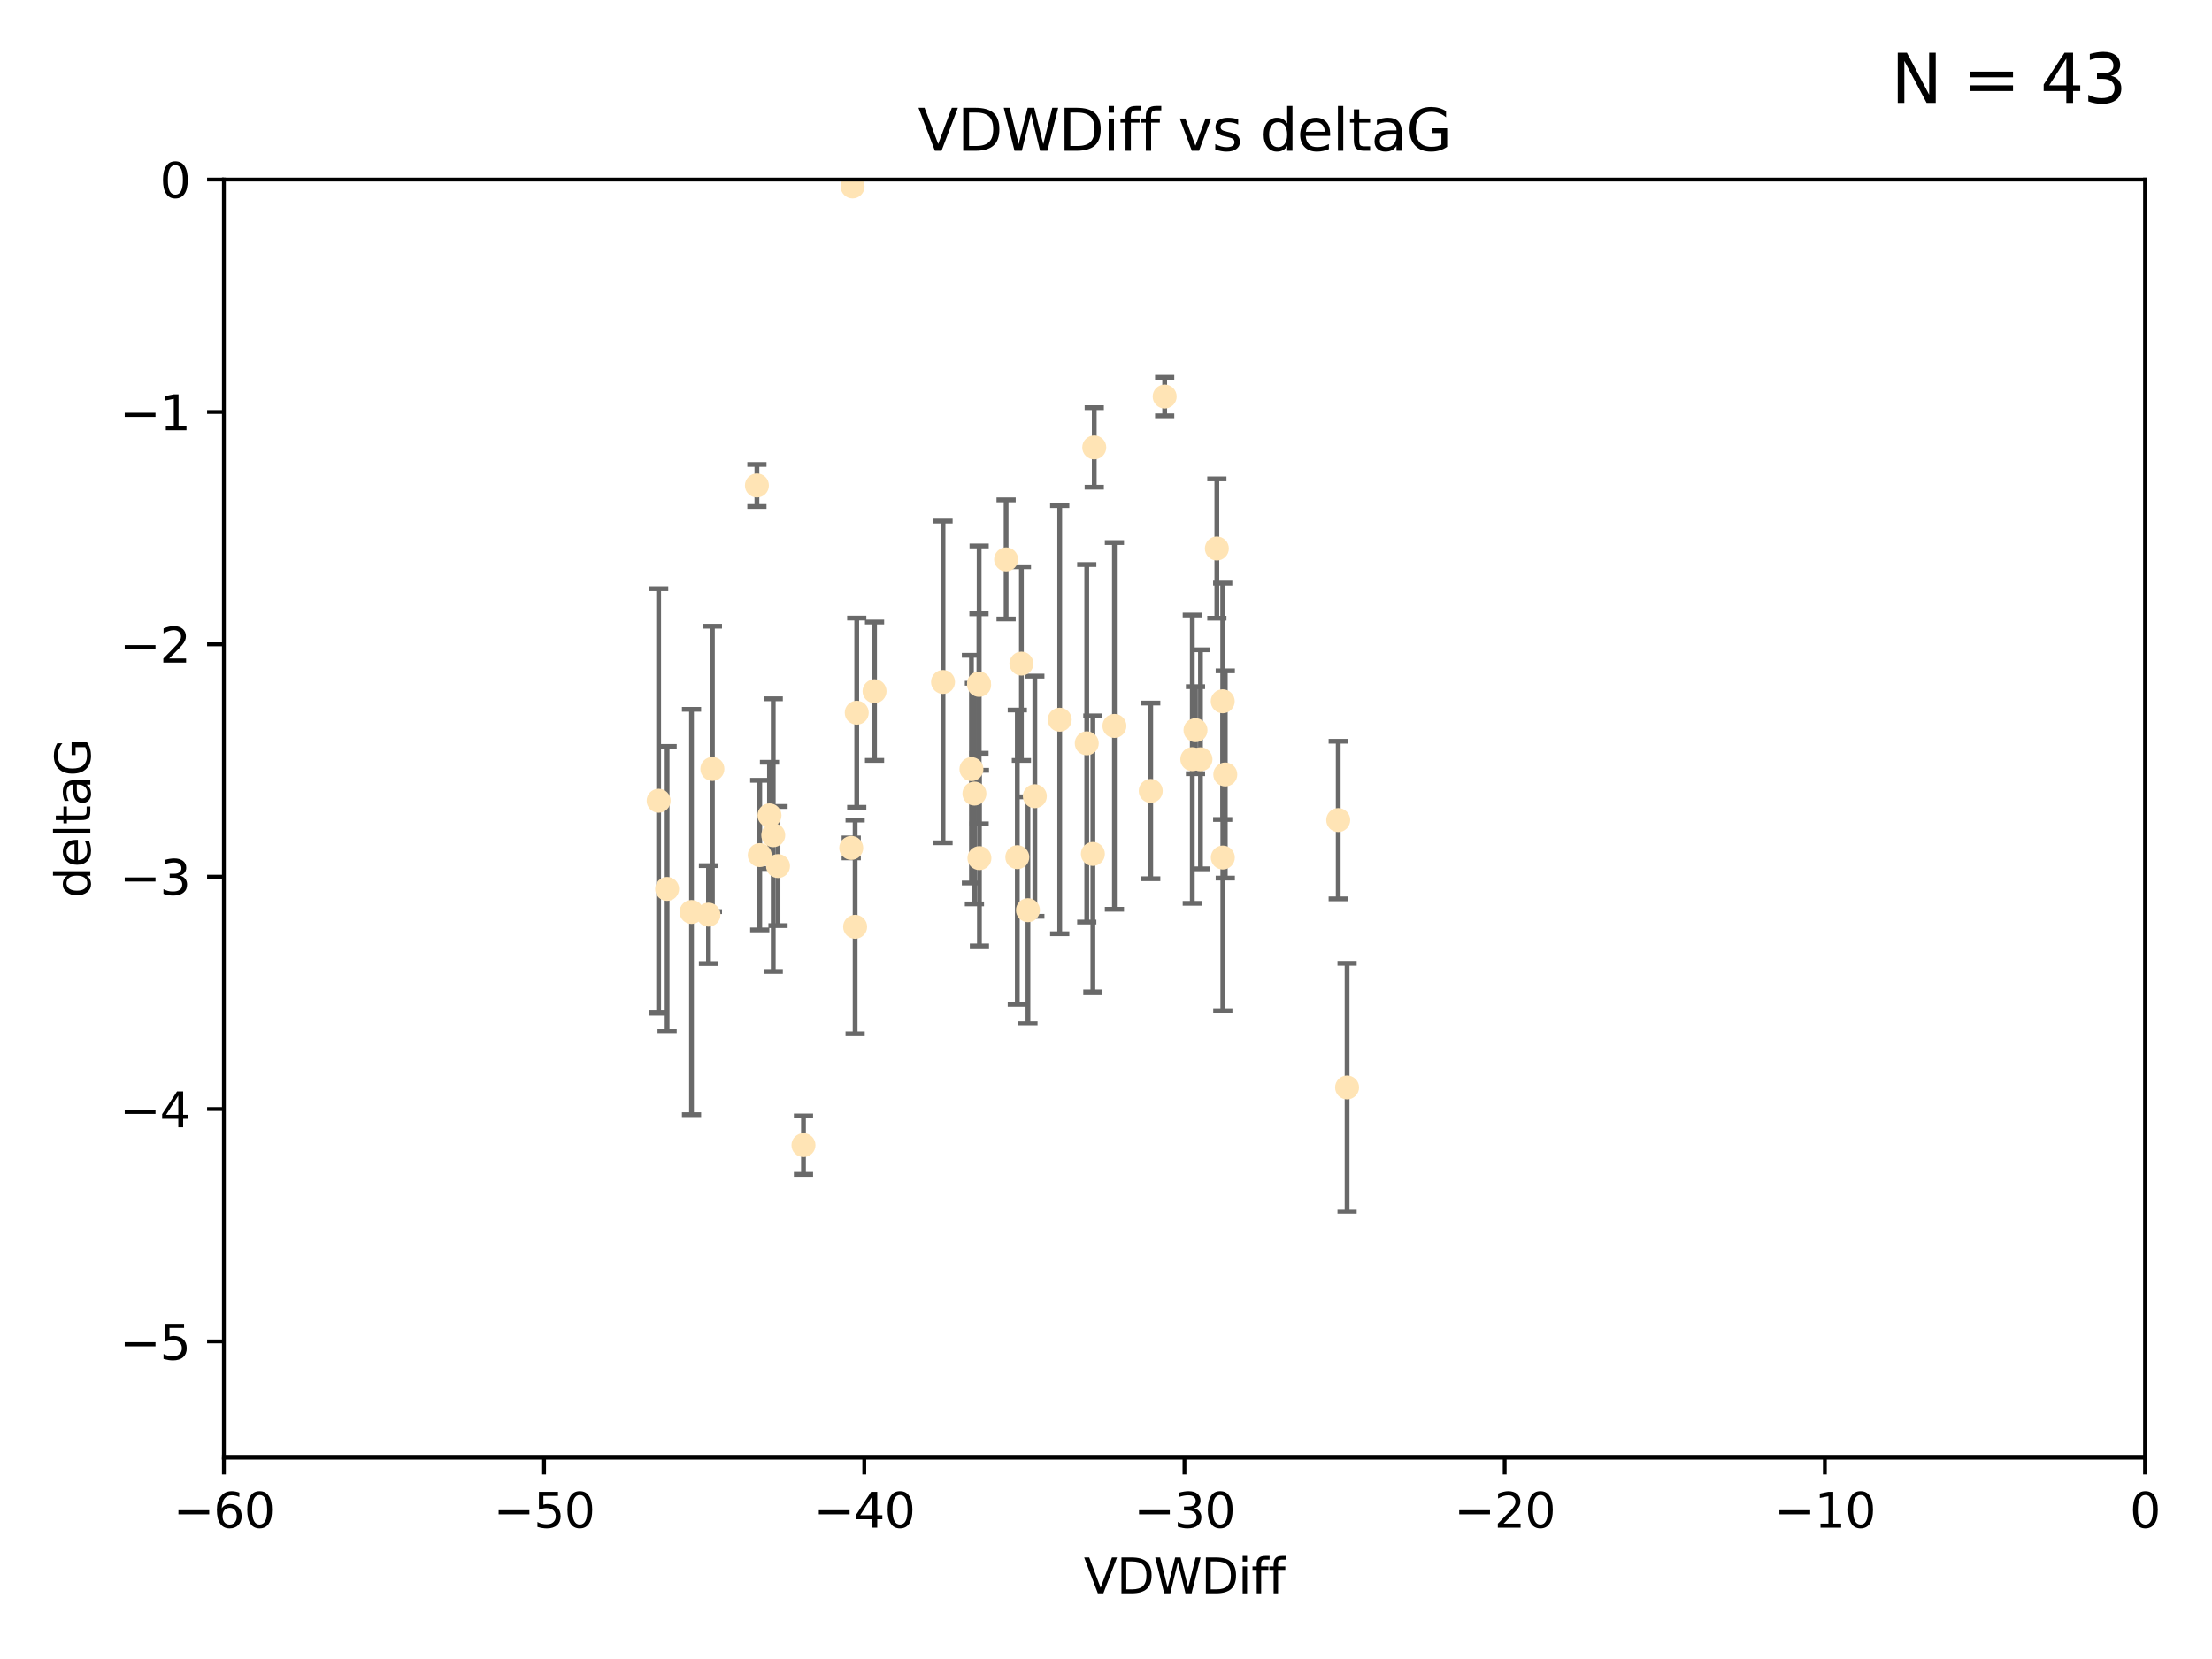 <?xml version="1.0" encoding="utf-8" standalone="no"?>
<!DOCTYPE svg PUBLIC "-//W3C//DTD SVG 1.1//EN"
  "http://www.w3.org/Graphics/SVG/1.1/DTD/svg11.dtd">
<svg xmlns:xlink="http://www.w3.org/1999/xlink" width="460.8pt" height="345.6pt" viewBox="0 0 460.8 345.6" xmlns="http://www.w3.org/2000/svg" version="1.1">
 <defs>
  <style type="text/css">*{stroke-linejoin: round; stroke-linecap: butt}</style>
 </defs>
 <g id="figure_1">
  <g id="patch_1">
   <path d="M 0 345.6 
L 460.8 345.6 
L 460.8 0 
L 0 0 
z
" style="fill: #ffffff"/>
  </g>
  <g id="axes_1">
   <g id="patch_2">
    <path d="M 46.64 303.64 
L 446.85 303.64 
L 446.85 37.411 
L 46.64 37.411 
z
" style="fill: #ffffff"/>
   </g>
   <g id="PathCollection_1">
    <defs>
     <path id="mfc67b4d706" d="M 0 1.118 
C 0.297 1.118 0.581 1 0.791 0.791 
C 1 0.581 1.118 0.297 1.118 0 
C 1.118 -0.297 1 -0.581 0.791 -0.791 
C 0.581 -1 0.297 -1.118 0 -1.118 
C -0.297 -1.118 -0.581 -1 -0.791 -0.791 
C -1 -0.581 -1.118 -0.297 -1.118 0 
C -1.118 0.297 -1 0.581 -0.791 0.791 
C -0.581 1 -0.297 1.118 0 1.118 
z
" style="stroke: #ffe4b5"/>
    </defs>
    <g clip-path="url(#pd6fbaaca1e)">
     <use xlink:href="#mfc67b4d706" x="147.588" y="190.544" style="fill: #ffe4b5; stroke: #ffe4b5"/>
     <use xlink:href="#mfc67b4d706" x="158.268" y="178.137" style="fill: #ffe4b5; stroke: #ffe4b5"/>
     <use xlink:href="#mfc67b4d706" x="160.298" y="169.858" style="fill: #ffe4b5; stroke: #ffe4b5"/>
     <use xlink:href="#mfc67b4d706" x="167.377" y="238.566" style="fill: #ffe4b5; stroke: #ffe4b5"/>
     <use xlink:href="#mfc67b4d706" x="161.079" y="173.986" style="fill: #ffe4b5; stroke: #ffe4b5"/>
     <use xlink:href="#mfc67b4d706" x="196.448" y="142.064" style="fill: #ffe4b5; stroke: #ffe4b5"/>
     <use xlink:href="#mfc67b4d706" x="202.989" y="165.32" style="fill: #ffe4b5; stroke: #ffe4b5"/>
     <use xlink:href="#mfc67b4d706" x="137.206" y="166.812" style="fill: #ffe4b5; stroke: #ffe4b5"/>
     <use xlink:href="#mfc67b4d706" x="227.664" y="177.893" style="fill: #ffe4b5; stroke: #ffe4b5"/>
     <use xlink:href="#mfc67b4d706" x="177.608" y="38.847" style="fill: #ffe4b5; stroke: #ffe4b5"/>
     <use xlink:href="#mfc67b4d706" x="220.756" y="149.929" style="fill: #ffe4b5; stroke: #ffe4b5"/>
     <use xlink:href="#mfc67b4d706" x="253.493" y="114.27" style="fill: #ffe4b5; stroke: #ffe4b5"/>
     <use xlink:href="#mfc67b4d706" x="203.971" y="142.679" style="fill: #ffe4b5; stroke: #ffe4b5"/>
     <use xlink:href="#mfc67b4d706" x="178.473" y="148.47" style="fill: #ffe4b5; stroke: #ffe4b5"/>
     <use xlink:href="#mfc67b4d706" x="209.588" y="116.536" style="fill: #ffe4b5; stroke: #ffe4b5"/>
     <use xlink:href="#mfc67b4d706" x="248.375" y="158.151" style="fill: #ffe4b5; stroke: #ffe4b5"/>
     <use xlink:href="#mfc67b4d706" x="162.073" y="180.416" style="fill: #ffe4b5; stroke: #ffe4b5"/>
     <use xlink:href="#mfc67b4d706" x="254.713" y="146.089" style="fill: #ffe4b5; stroke: #ffe4b5"/>
     <use xlink:href="#mfc67b4d706" x="203.937" y="142.386" style="fill: #ffe4b5; stroke: #ffe4b5"/>
     <use xlink:href="#mfc67b4d706" x="239.716" y="164.76" style="fill: #ffe4b5; stroke: #ffe4b5"/>
     <use xlink:href="#mfc67b4d706" x="254.736" y="178.642" style="fill: #ffe4b5; stroke: #ffe4b5"/>
     <use xlink:href="#mfc67b4d706" x="148.403" y="160.183" style="fill: #ffe4b5; stroke: #ffe4b5"/>
     <use xlink:href="#mfc67b4d706" x="177.327" y="176.633" style="fill: #ffe4b5; stroke: #ffe4b5"/>
     <use xlink:href="#mfc67b4d706" x="204.03" y="178.764" style="fill: #ffe4b5; stroke: #ffe4b5"/>
     <use xlink:href="#mfc67b4d706" x="138.969" y="185.182" style="fill: #ffe4b5; stroke: #ffe4b5"/>
     <use xlink:href="#mfc67b4d706" x="144.057" y="189.983" style="fill: #ffe4b5; stroke: #ffe4b5"/>
     <use xlink:href="#mfc67b4d706" x="182.183" y="143.993" style="fill: #ffe4b5; stroke: #ffe4b5"/>
     <use xlink:href="#mfc67b4d706" x="280.619" y="226.528" style="fill: #ffe4b5; stroke: #ffe4b5"/>
     <use xlink:href="#mfc67b4d706" x="250.08" y="158.177" style="fill: #ffe4b5; stroke: #ffe4b5"/>
     <use xlink:href="#mfc67b4d706" x="214.139" y="189.612" style="fill: #ffe4b5; stroke: #ffe4b5"/>
     <use xlink:href="#mfc67b4d706" x="211.923" y="178.566" style="fill: #ffe4b5; stroke: #ffe4b5"/>
     <use xlink:href="#mfc67b4d706" x="178.137" y="193.073" style="fill: #ffe4b5; stroke: #ffe4b5"/>
     <use xlink:href="#mfc67b4d706" x="227.951" y="93.206" style="fill: #ffe4b5; stroke: #ffe4b5"/>
     <use xlink:href="#mfc67b4d706" x="249.042" y="152.11" style="fill: #ffe4b5; stroke: #ffe4b5"/>
     <use xlink:href="#mfc67b4d706" x="242.621" y="82.595" style="fill: #ffe4b5; stroke: #ffe4b5"/>
     <use xlink:href="#mfc67b4d706" x="255.247" y="161.337" style="fill: #ffe4b5; stroke: #ffe4b5"/>
     <use xlink:href="#mfc67b4d706" x="157.676" y="101.135" style="fill: #ffe4b5; stroke: #ffe4b5"/>
     <use xlink:href="#mfc67b4d706" x="226.39" y="154.845" style="fill: #ffe4b5; stroke: #ffe4b5"/>
     <use xlink:href="#mfc67b4d706" x="278.774" y="170.835" style="fill: #ffe4b5; stroke: #ffe4b5"/>
     <use xlink:href="#mfc67b4d706" x="232.153" y="151.227" style="fill: #ffe4b5; stroke: #ffe4b5"/>
     <use xlink:href="#mfc67b4d706" x="212.776" y="138.239" style="fill: #ffe4b5; stroke: #ffe4b5"/>
     <use xlink:href="#mfc67b4d706" x="215.574" y="165.868" style="fill: #ffe4b5; stroke: #ffe4b5"/>
     <use xlink:href="#mfc67b4d706" x="202.366" y="160.223" style="fill: #ffe4b5; stroke: #ffe4b5"/>
    </g>
   </g>
   <g id="matplotlib.axis_1">
    <g id="xtick_1">
     <g id="line2d_1">
      <defs>
       <path id="m31a775489d" d="M 0 0 
L 0 3.5 
" style="stroke: #000000; stroke-width: 0.8"/>
      </defs>
      <g>
       <use xlink:href="#m31a775489d" x="46.64" y="303.64" style="stroke: #000000; stroke-width: 0.8"/>
      </g>
     </g>
     <g id="text_1">
      <!-- −60 -->
      <g transform="translate(36.088 318.238)scale(0.1 -0.1)">
       <defs>
        <path id="DejaVuSans-2212" d="M 678 2272 
L 4684 2272 
L 4684 1741 
L 678 1741 
L 678 2272 
z
" transform="scale(0.016)"/>
        <path id="DejaVuSans-36" d="M 2113 2584 
Q 1688 2584 1439 2293 
Q 1191 2003 1191 1497 
Q 1191 994 1439 701 
Q 1688 409 2113 409 
Q 2538 409 2786 701 
Q 3034 994 3034 1497 
Q 3034 2003 2786 2293 
Q 2538 2584 2113 2584 
z
M 3366 4563 
L 3366 3988 
Q 3128 4100 2886 4159 
Q 2644 4219 2406 4219 
Q 1781 4219 1451 3797 
Q 1122 3375 1075 2522 
Q 1259 2794 1537 2939 
Q 1816 3084 2150 3084 
Q 2853 3084 3261 2657 
Q 3669 2231 3669 1497 
Q 3669 778 3244 343 
Q 2819 -91 2113 -91 
Q 1303 -91 875 529 
Q 447 1150 447 2328 
Q 447 3434 972 4092 
Q 1497 4750 2381 4750 
Q 2619 4750 2861 4703 
Q 3103 4656 3366 4563 
z
" transform="scale(0.016)"/>
        <path id="DejaVuSans-30" d="M 2034 4250 
Q 1547 4250 1301 3770 
Q 1056 3291 1056 2328 
Q 1056 1369 1301 889 
Q 1547 409 2034 409 
Q 2525 409 2770 889 
Q 3016 1369 3016 2328 
Q 3016 3291 2770 3770 
Q 2525 4250 2034 4250 
z
M 2034 4750 
Q 2819 4750 3233 4129 
Q 3647 3509 3647 2328 
Q 3647 1150 3233 529 
Q 2819 -91 2034 -91 
Q 1250 -91 836 529 
Q 422 1150 422 2328 
Q 422 3509 836 4129 
Q 1250 4750 2034 4750 
z
" transform="scale(0.016)"/>
       </defs>
       <use xlink:href="#DejaVuSans-2212"/>
       <use xlink:href="#DejaVuSans-36" x="83.789"/>
       <use xlink:href="#DejaVuSans-30" x="147.412"/>
      </g>
     </g>
    </g>
    <g id="xtick_2">
     <g id="line2d_2">
      <g>
       <use xlink:href="#m31a775489d" x="113.342" y="303.64" style="stroke: #000000; stroke-width: 0.8"/>
      </g>
     </g>
     <g id="text_2">
      <!-- −50 -->
      <g transform="translate(102.789 318.238)scale(0.1 -0.1)">
       <defs>
        <path id="DejaVuSans-35" d="M 691 4666 
L 3169 4666 
L 3169 4134 
L 1269 4134 
L 1269 2991 
Q 1406 3038 1543 3061 
Q 1681 3084 1819 3084 
Q 2600 3084 3056 2656 
Q 3513 2228 3513 1497 
Q 3513 744 3044 326 
Q 2575 -91 1722 -91 
Q 1428 -91 1123 -41 
Q 819 9 494 109 
L 494 744 
Q 775 591 1075 516 
Q 1375 441 1709 441 
Q 2250 441 2565 725 
Q 2881 1009 2881 1497 
Q 2881 1984 2565 2268 
Q 2250 2553 1709 2553 
Q 1456 2553 1204 2497 
Q 953 2441 691 2322 
L 691 4666 
z
" transform="scale(0.016)"/>
       </defs>
       <use xlink:href="#DejaVuSans-2212"/>
       <use xlink:href="#DejaVuSans-35" x="83.789"/>
       <use xlink:href="#DejaVuSans-30" x="147.412"/>
      </g>
     </g>
    </g>
    <g id="xtick_3">
     <g id="line2d_3">
      <g>
       <use xlink:href="#m31a775489d" x="180.043" y="303.64" style="stroke: #000000; stroke-width: 0.8"/>
      </g>
     </g>
     <g id="text_3">
      <!-- −40 -->
      <g transform="translate(169.491 318.238)scale(0.1 -0.1)">
       <defs>
        <path id="DejaVuSans-34" d="M 2419 4116 
L 825 1625 
L 2419 1625 
L 2419 4116 
z
M 2253 4666 
L 3047 4666 
L 3047 1625 
L 3713 1625 
L 3713 1100 
L 3047 1100 
L 3047 0 
L 2419 0 
L 2419 1100 
L 313 1100 
L 313 1709 
L 2253 4666 
z
" transform="scale(0.016)"/>
       </defs>
       <use xlink:href="#DejaVuSans-2212"/>
       <use xlink:href="#DejaVuSans-34" x="83.789"/>
       <use xlink:href="#DejaVuSans-30" x="147.412"/>
      </g>
     </g>
    </g>
    <g id="xtick_4">
     <g id="line2d_4">
      <g>
       <use xlink:href="#m31a775489d" x="246.745" y="303.64" style="stroke: #000000; stroke-width: 0.8"/>
      </g>
     </g>
     <g id="text_4">
      <!-- −30 -->
      <g transform="translate(236.193 318.238)scale(0.1 -0.1)">
       <defs>
        <path id="DejaVuSans-33" d="M 2597 2516 
Q 3050 2419 3304 2112 
Q 3559 1806 3559 1356 
Q 3559 666 3084 287 
Q 2609 -91 1734 -91 
Q 1441 -91 1130 -33 
Q 819 25 488 141 
L 488 750 
Q 750 597 1062 519 
Q 1375 441 1716 441 
Q 2309 441 2620 675 
Q 2931 909 2931 1356 
Q 2931 1769 2642 2001 
Q 2353 2234 1838 2234 
L 1294 2234 
L 1294 2753 
L 1863 2753 
Q 2328 2753 2575 2939 
Q 2822 3125 2822 3475 
Q 2822 3834 2567 4026 
Q 2313 4219 1838 4219 
Q 1578 4219 1281 4162 
Q 984 4106 628 3988 
L 628 4550 
Q 988 4650 1302 4700 
Q 1616 4750 1894 4750 
Q 2613 4750 3031 4423 
Q 3450 4097 3450 3541 
Q 3450 3153 3228 2886 
Q 3006 2619 2597 2516 
z
" transform="scale(0.016)"/>
       </defs>
       <use xlink:href="#DejaVuSans-2212"/>
       <use xlink:href="#DejaVuSans-33" x="83.789"/>
       <use xlink:href="#DejaVuSans-30" x="147.412"/>
      </g>
     </g>
    </g>
    <g id="xtick_5">
     <g id="line2d_5">
      <g>
       <use xlink:href="#m31a775489d" x="313.447" y="303.64" style="stroke: #000000; stroke-width: 0.8"/>
      </g>
     </g>
     <g id="text_5">
      <!-- −20 -->
      <g transform="translate(302.894 318.238)scale(0.1 -0.1)">
       <defs>
        <path id="DejaVuSans-32" d="M 1228 531 
L 3431 531 
L 3431 0 
L 469 0 
L 469 531 
Q 828 903 1448 1529 
Q 2069 2156 2228 2338 
Q 2531 2678 2651 2914 
Q 2772 3150 2772 3378 
Q 2772 3750 2511 3984 
Q 2250 4219 1831 4219 
Q 1534 4219 1204 4116 
Q 875 4013 500 3803 
L 500 4441 
Q 881 4594 1212 4672 
Q 1544 4750 1819 4750 
Q 2544 4750 2975 4387 
Q 3406 4025 3406 3419 
Q 3406 3131 3298 2873 
Q 3191 2616 2906 2266 
Q 2828 2175 2409 1742 
Q 1991 1309 1228 531 
z
" transform="scale(0.016)"/>
       </defs>
       <use xlink:href="#DejaVuSans-2212"/>
       <use xlink:href="#DejaVuSans-32" x="83.789"/>
       <use xlink:href="#DejaVuSans-30" x="147.412"/>
      </g>
     </g>
    </g>
    <g id="xtick_6">
     <g id="line2d_6">
      <g>
       <use xlink:href="#m31a775489d" x="380.148" y="303.64" style="stroke: #000000; stroke-width: 0.8"/>
      </g>
     </g>
     <g id="text_6">
      <!-- −10 -->
      <g transform="translate(369.596 318.238)scale(0.1 -0.1)">
       <defs>
        <path id="DejaVuSans-31" d="M 794 531 
L 1825 531 
L 1825 4091 
L 703 3866 
L 703 4441 
L 1819 4666 
L 2450 4666 
L 2450 531 
L 3481 531 
L 3481 0 
L 794 0 
L 794 531 
z
" transform="scale(0.016)"/>
       </defs>
       <use xlink:href="#DejaVuSans-2212"/>
       <use xlink:href="#DejaVuSans-31" x="83.789"/>
       <use xlink:href="#DejaVuSans-30" x="147.412"/>
      </g>
     </g>
    </g>
    <g id="xtick_7">
     <g id="line2d_7">
      <g>
       <use xlink:href="#m31a775489d" x="446.85" y="303.64" style="stroke: #000000; stroke-width: 0.8"/>
      </g>
     </g>
     <g id="text_7">
      <!-- 0 -->
      <g transform="translate(443.669 318.238)scale(0.1 -0.1)">
       <use xlink:href="#DejaVuSans-30"/>
      </g>
     </g>
    </g>
    <g id="text_8">
     <!-- VDWDiff -->
     <g transform="translate(225.772 331.917)scale(0.1 -0.1)">
      <defs>
       <path id="DejaVuSans-56" d="M 1831 0 
L 50 4666 
L 709 4666 
L 2188 738 
L 3669 4666 
L 4325 4666 
L 2547 0 
L 1831 0 
z
" transform="scale(0.016)"/>
       <path id="DejaVuSans-44" d="M 1259 4147 
L 1259 519 
L 2022 519 
Q 2988 519 3436 956 
Q 3884 1394 3884 2338 
Q 3884 3275 3436 3711 
Q 2988 4147 2022 4147 
L 1259 4147 
z
M 628 4666 
L 1925 4666 
Q 3281 4666 3915 4102 
Q 4550 3538 4550 2338 
Q 4550 1131 3912 565 
Q 3275 0 1925 0 
L 628 0 
L 628 4666 
z
" transform="scale(0.016)"/>
       <path id="DejaVuSans-57" d="M 213 4666 
L 850 4666 
L 1831 722 
L 2809 4666 
L 3519 4666 
L 4500 722 
L 5478 4666 
L 6119 4666 
L 4947 0 
L 4153 0 
L 3169 4050 
L 2175 0 
L 1381 0 
L 213 4666 
z
" transform="scale(0.016)"/>
       <path id="DejaVuSans-69" d="M 603 3500 
L 1178 3500 
L 1178 0 
L 603 0 
L 603 3500 
z
M 603 4863 
L 1178 4863 
L 1178 4134 
L 603 4134 
L 603 4863 
z
" transform="scale(0.016)"/>
       <path id="DejaVuSans-66" d="M 2375 4863 
L 2375 4384 
L 1825 4384 
Q 1516 4384 1395 4259 
Q 1275 4134 1275 3809 
L 1275 3500 
L 2222 3500 
L 2222 3053 
L 1275 3053 
L 1275 0 
L 697 0 
L 697 3053 
L 147 3053 
L 147 3500 
L 697 3500 
L 697 3744 
Q 697 4328 969 4595 
Q 1241 4863 1831 4863 
L 2375 4863 
z
" transform="scale(0.016)"/>
      </defs>
      <use xlink:href="#DejaVuSans-56"/>
      <use xlink:href="#DejaVuSans-44" x="68.408"/>
      <use xlink:href="#DejaVuSans-57" x="145.41"/>
      <use xlink:href="#DejaVuSans-44" x="244.287"/>
      <use xlink:href="#DejaVuSans-69" x="321.289"/>
      <use xlink:href="#DejaVuSans-66" x="349.072"/>
      <use xlink:href="#DejaVuSans-66" x="384.277"/>
     </g>
    </g>
   </g>
   <g id="matplotlib.axis_2">
    <g id="ytick_1">
     <g id="line2d_8">
      <defs>
       <path id="m884ff1ac62" d="M 0 0 
L -3.5 0 
" style="stroke: #000000; stroke-width: 0.8"/>
      </defs>
      <g>
       <use xlink:href="#m884ff1ac62" x="46.64" y="279.437" style="stroke: #000000; stroke-width: 0.8"/>
      </g>
     </g>
     <g id="text_9">
      <!-- −5 -->
      <g transform="translate(24.898 283.237)scale(0.1 -0.1)">
       <use xlink:href="#DejaVuSans-2212"/>
       <use xlink:href="#DejaVuSans-35" x="83.789"/>
      </g>
     </g>
    </g>
    <g id="ytick_2">
     <g id="line2d_9">
      <g>
       <use xlink:href="#m884ff1ac62" x="46.64" y="231.032" style="stroke: #000000; stroke-width: 0.8"/>
      </g>
     </g>
     <g id="text_10">
      <!-- −4 -->
      <g transform="translate(24.898 234.831)scale(0.1 -0.1)">
       <use xlink:href="#DejaVuSans-2212"/>
       <use xlink:href="#DejaVuSans-34" x="83.789"/>
      </g>
     </g>
    </g>
    <g id="ytick_3">
     <g id="line2d_10">
      <g>
       <use xlink:href="#m884ff1ac62" x="46.64" y="182.627" style="stroke: #000000; stroke-width: 0.8"/>
      </g>
     </g>
     <g id="text_11">
      <!-- −3 -->
      <g transform="translate(24.898 186.426)scale(0.1 -0.1)">
       <use xlink:href="#DejaVuSans-2212"/>
       <use xlink:href="#DejaVuSans-33" x="83.789"/>
      </g>
     </g>
    </g>
    <g id="ytick_4">
     <g id="line2d_11">
      <g>
       <use xlink:href="#m884ff1ac62" x="46.64" y="134.222" style="stroke: #000000; stroke-width: 0.8"/>
      </g>
     </g>
     <g id="text_12">
      <!-- −2 -->
      <g transform="translate(24.898 138.021)scale(0.1 -0.1)">
       <use xlink:href="#DejaVuSans-2212"/>
       <use xlink:href="#DejaVuSans-32" x="83.789"/>
      </g>
     </g>
    </g>
    <g id="ytick_5">
     <g id="line2d_12">
      <g>
       <use xlink:href="#m884ff1ac62" x="46.64" y="85.816" style="stroke: #000000; stroke-width: 0.8"/>
      </g>
     </g>
     <g id="text_13">
      <!-- −1 -->
      <g transform="translate(24.898 89.616)scale(0.1 -0.1)">
       <use xlink:href="#DejaVuSans-2212"/>
       <use xlink:href="#DejaVuSans-31" x="83.789"/>
      </g>
     </g>
    </g>
    <g id="ytick_6">
     <g id="line2d_13">
      <g>
       <use xlink:href="#m884ff1ac62" x="46.64" y="37.411" style="stroke: #000000; stroke-width: 0.8"/>
      </g>
     </g>
     <g id="text_14">
      <!-- 0 -->
      <g transform="translate(33.278 41.21)scale(0.1 -0.1)">
       <use xlink:href="#DejaVuSans-30"/>
      </g>
     </g>
    </g>
    <g id="text_15">
     <!-- deltaG -->
     <g transform="translate(18.818 187.064)rotate(-90)scale(0.1 -0.1)">
      <defs>
       <path id="DejaVuSans-64" d="M 2906 2969 
L 2906 4863 
L 3481 4863 
L 3481 0 
L 2906 0 
L 2906 525 
Q 2725 213 2448 61 
Q 2172 -91 1784 -91 
Q 1150 -91 751 415 
Q 353 922 353 1747 
Q 353 2572 751 3078 
Q 1150 3584 1784 3584 
Q 2172 3584 2448 3432 
Q 2725 3281 2906 2969 
z
M 947 1747 
Q 947 1113 1208 752 
Q 1469 391 1925 391 
Q 2381 391 2643 752 
Q 2906 1113 2906 1747 
Q 2906 2381 2643 2742 
Q 2381 3103 1925 3103 
Q 1469 3103 1208 2742 
Q 947 2381 947 1747 
z
" transform="scale(0.016)"/>
       <path id="DejaVuSans-65" d="M 3597 1894 
L 3597 1613 
L 953 1613 
Q 991 1019 1311 708 
Q 1631 397 2203 397 
Q 2534 397 2845 478 
Q 3156 559 3463 722 
L 3463 178 
Q 3153 47 2828 -22 
Q 2503 -91 2169 -91 
Q 1331 -91 842 396 
Q 353 884 353 1716 
Q 353 2575 817 3079 
Q 1281 3584 2069 3584 
Q 2775 3584 3186 3129 
Q 3597 2675 3597 1894 
z
M 3022 2063 
Q 3016 2534 2758 2815 
Q 2500 3097 2075 3097 
Q 1594 3097 1305 2825 
Q 1016 2553 972 2059 
L 3022 2063 
z
" transform="scale(0.016)"/>
       <path id="DejaVuSans-6c" d="M 603 4863 
L 1178 4863 
L 1178 0 
L 603 0 
L 603 4863 
z
" transform="scale(0.016)"/>
       <path id="DejaVuSans-74" d="M 1172 4494 
L 1172 3500 
L 2356 3500 
L 2356 3053 
L 1172 3053 
L 1172 1153 
Q 1172 725 1289 603 
Q 1406 481 1766 481 
L 2356 481 
L 2356 0 
L 1766 0 
Q 1100 0 847 248 
Q 594 497 594 1153 
L 594 3053 
L 172 3053 
L 172 3500 
L 594 3500 
L 594 4494 
L 1172 4494 
z
" transform="scale(0.016)"/>
       <path id="DejaVuSans-61" d="M 2194 1759 
Q 1497 1759 1228 1600 
Q 959 1441 959 1056 
Q 959 750 1161 570 
Q 1363 391 1709 391 
Q 2188 391 2477 730 
Q 2766 1069 2766 1631 
L 2766 1759 
L 2194 1759 
z
M 3341 1997 
L 3341 0 
L 2766 0 
L 2766 531 
Q 2569 213 2275 61 
Q 1981 -91 1556 -91 
Q 1019 -91 701 211 
Q 384 513 384 1019 
Q 384 1609 779 1909 
Q 1175 2209 1959 2209 
L 2766 2209 
L 2766 2266 
Q 2766 2663 2505 2880 
Q 2244 3097 1772 3097 
Q 1472 3097 1187 3025 
Q 903 2953 641 2809 
L 641 3341 
Q 956 3463 1253 3523 
Q 1550 3584 1831 3584 
Q 2591 3584 2966 3190 
Q 3341 2797 3341 1997 
z
" transform="scale(0.016)"/>
       <path id="DejaVuSans-47" d="M 3809 666 
L 3809 1919 
L 2778 1919 
L 2778 2438 
L 4434 2438 
L 4434 434 
Q 4069 175 3628 42 
Q 3188 -91 2688 -91 
Q 1594 -91 976 548 
Q 359 1188 359 2328 
Q 359 3472 976 4111 
Q 1594 4750 2688 4750 
Q 3144 4750 3555 4637 
Q 3966 4525 4313 4306 
L 4313 3634 
Q 3963 3931 3569 4081 
Q 3175 4231 2741 4231 
Q 1884 4231 1454 3753 
Q 1025 3275 1025 2328 
Q 1025 1384 1454 906 
Q 1884 428 2741 428 
Q 3075 428 3337 486 
Q 3600 544 3809 666 
z
" transform="scale(0.016)"/>
      </defs>
      <use xlink:href="#DejaVuSans-64"/>
      <use xlink:href="#DejaVuSans-65" x="63.477"/>
      <use xlink:href="#DejaVuSans-6c" x="125"/>
      <use xlink:href="#DejaVuSans-74" x="152.783"/>
      <use xlink:href="#DejaVuSans-61" x="191.992"/>
      <use xlink:href="#DejaVuSans-47" x="253.271"/>
     </g>
    </g>
   </g>
   <g id="LineCollection_1">
    <path d="M 147.588 200.752 
L 147.588 180.336 
" clip-path="url(#pd6fbaaca1e)" style="fill: none; stroke: #696969"/>
    <path d="M 158.268 193.728 
L 158.268 162.545 
" clip-path="url(#pd6fbaaca1e)" style="fill: none; stroke: #696969"/>
    <path d="M 160.298 180.927 
L 160.298 158.788 
" clip-path="url(#pd6fbaaca1e)" style="fill: none; stroke: #696969"/>
    <path d="M 167.377 244.654 
L 167.377 232.478 
" clip-path="url(#pd6fbaaca1e)" style="fill: none; stroke: #696969"/>
    <path d="M 161.079 202.4 
L 161.079 145.572 
" clip-path="url(#pd6fbaaca1e)" style="fill: none; stroke: #696969"/>
    <path d="M 196.448 175.564 
L 196.448 108.565 
" clip-path="url(#pd6fbaaca1e)" style="fill: none; stroke: #696969"/>
    <path d="M 202.989 188.311 
L 202.989 142.329 
" clip-path="url(#pd6fbaaca1e)" style="fill: none; stroke: #696969"/>
    <path d="M 137.206 211.006 
L 137.206 122.617 
" clip-path="url(#pd6fbaaca1e)" style="fill: none; stroke: #696969"/>
    <path d="M 227.664 206.654 
L 227.664 149.132 
" clip-path="url(#pd6fbaaca1e)" style="fill: none; stroke: #696969"/>
    <path d="M 177.608 39.167 
L 177.608 38.528 
" clip-path="url(#pd6fbaaca1e)" style="fill: none; stroke: #696969"/>
    <path d="M 220.756 194.529 
L 220.756 105.328 
" clip-path="url(#pd6fbaaca1e)" style="fill: none; stroke: #696969"/>
    <path d="M 253.493 128.784 
L 253.493 99.756 
" clip-path="url(#pd6fbaaca1e)" style="fill: none; stroke: #696969"/>
    <path d="M 203.971 171.617 
L 203.971 113.74 
" clip-path="url(#pd6fbaaca1e)" style="fill: none; stroke: #696969"/>
    <path d="M 178.473 168.179 
L 178.473 128.76 
" clip-path="url(#pd6fbaaca1e)" style="fill: none; stroke: #696969"/>
    <path d="M 209.588 128.944 
L 209.588 104.128 
" clip-path="url(#pd6fbaaca1e)" style="fill: none; stroke: #696969"/>
    <path d="M 248.375 188.185 
L 248.375 128.118 
" clip-path="url(#pd6fbaaca1e)" style="fill: none; stroke: #696969"/>
    <path d="M 162.073 192.831 
L 162.073 168.001 
" clip-path="url(#pd6fbaaca1e)" style="fill: none; stroke: #696969"/>
    <path d="M 254.713 170.71 
L 254.713 121.468 
" clip-path="url(#pd6fbaaca1e)" style="fill: none; stroke: #696969"/>
    <path d="M 203.937 156.916 
L 203.937 127.856 
" clip-path="url(#pd6fbaaca1e)" style="fill: none; stroke: #696969"/>
    <path d="M 239.716 183.061 
L 239.716 146.459 
" clip-path="url(#pd6fbaaca1e)" style="fill: none; stroke: #696969"/>
    <path d="M 254.736 210.551 
L 254.736 146.733 
" clip-path="url(#pd6fbaaca1e)" style="fill: none; stroke: #696969"/>
    <path d="M 148.403 189.912 
L 148.403 130.454 
" clip-path="url(#pd6fbaaca1e)" style="fill: none; stroke: #696969"/>
    <path d="M 177.327 178.713 
L 177.327 174.553 
" clip-path="url(#pd6fbaaca1e)" style="fill: none; stroke: #696969"/>
    <path d="M 204.03 197.058 
L 204.03 160.47 
" clip-path="url(#pd6fbaaca1e)" style="fill: none; stroke: #696969"/>
    <path d="M 138.969 214.86 
L 138.969 155.505 
" clip-path="url(#pd6fbaaca1e)" style="fill: none; stroke: #696969"/>
    <path d="M 144.057 232.198 
L 144.057 147.768 
" clip-path="url(#pd6fbaaca1e)" style="fill: none; stroke: #696969"/>
    <path d="M 182.183 158.404 
L 182.183 129.582 
" clip-path="url(#pd6fbaaca1e)" style="fill: none; stroke: #696969"/>
    <path d="M 280.619 252.353 
L 280.619 200.703 
" clip-path="url(#pd6fbaaca1e)" style="fill: none; stroke: #696969"/>
    <path d="M 250.08 180.992 
L 250.08 135.362 
" clip-path="url(#pd6fbaaca1e)" style="fill: none; stroke: #696969"/>
    <path d="M 214.139 213.225 
L 214.139 166 
" clip-path="url(#pd6fbaaca1e)" style="fill: none; stroke: #696969"/>
    <path d="M 211.923 209.214 
L 211.923 147.918 
" clip-path="url(#pd6fbaaca1e)" style="fill: none; stroke: #696969"/>
    <path d="M 178.137 215.317 
L 178.137 170.829 
" clip-path="url(#pd6fbaaca1e)" style="fill: none; stroke: #696969"/>
    <path d="M 227.951 101.492 
L 227.951 84.919 
" clip-path="url(#pd6fbaaca1e)" style="fill: none; stroke: #696969"/>
    <path d="M 249.042 161.174 
L 249.042 143.046 
" clip-path="url(#pd6fbaaca1e)" style="fill: none; stroke: #696969"/>
    <path d="M 242.621 86.608 
L 242.621 78.581 
" clip-path="url(#pd6fbaaca1e)" style="fill: none; stroke: #696969"/>
    <path d="M 255.247 182.927 
L 255.247 139.748 
" clip-path="url(#pd6fbaaca1e)" style="fill: none; stroke: #696969"/>
    <path d="M 157.676 105.513 
L 157.676 96.758 
" clip-path="url(#pd6fbaaca1e)" style="fill: none; stroke: #696969"/>
    <path d="M 226.39 192.081 
L 226.39 117.609 
" clip-path="url(#pd6fbaaca1e)" style="fill: none; stroke: #696969"/>
    <path d="M 278.774 187.253 
L 278.774 154.416 
" clip-path="url(#pd6fbaaca1e)" style="fill: none; stroke: #696969"/>
    <path d="M 232.153 189.424 
L 232.153 113.031 
" clip-path="url(#pd6fbaaca1e)" style="fill: none; stroke: #696969"/>
    <path d="M 212.776 158.412 
L 212.776 118.066 
" clip-path="url(#pd6fbaaca1e)" style="fill: none; stroke: #696969"/>
    <path d="M 215.574 190.89 
L 215.574 140.846 
" clip-path="url(#pd6fbaaca1e)" style="fill: none; stroke: #696969"/>
    <path d="M 202.366 183.941 
L 202.366 136.506 
" clip-path="url(#pd6fbaaca1e)" style="fill: none; stroke: #696969"/>
   </g>
   <g id="line2d_14">
    <defs>
     <path id="mb53c97f903" d="M 2 0 
L -2 -0 
" style="stroke: #696969"/>
    </defs>
    <g clip-path="url(#pd6fbaaca1e)">
     <use xlink:href="#mb53c97f903" x="147.588" y="200.752" style="fill: #696969; stroke: #696969"/>
     <use xlink:href="#mb53c97f903" x="158.268" y="193.728" style="fill: #696969; stroke: #696969"/>
     <use xlink:href="#mb53c97f903" x="160.298" y="180.927" style="fill: #696969; stroke: #696969"/>
     <use xlink:href="#mb53c97f903" x="167.377" y="244.654" style="fill: #696969; stroke: #696969"/>
     <use xlink:href="#mb53c97f903" x="161.079" y="202.4" style="fill: #696969; stroke: #696969"/>
     <use xlink:href="#mb53c97f903" x="196.448" y="175.564" style="fill: #696969; stroke: #696969"/>
     <use xlink:href="#mb53c97f903" x="202.989" y="188.311" style="fill: #696969; stroke: #696969"/>
     <use xlink:href="#mb53c97f903" x="137.206" y="211.006" style="fill: #696969; stroke: #696969"/>
     <use xlink:href="#mb53c97f903" x="227.664" y="206.654" style="fill: #696969; stroke: #696969"/>
     <use xlink:href="#mb53c97f903" x="177.608" y="39.167" style="fill: #696969; stroke: #696969"/>
     <use xlink:href="#mb53c97f903" x="220.756" y="194.529" style="fill: #696969; stroke: #696969"/>
     <use xlink:href="#mb53c97f903" x="253.493" y="128.784" style="fill: #696969; stroke: #696969"/>
     <use xlink:href="#mb53c97f903" x="203.971" y="171.617" style="fill: #696969; stroke: #696969"/>
     <use xlink:href="#mb53c97f903" x="178.473" y="168.179" style="fill: #696969; stroke: #696969"/>
     <use xlink:href="#mb53c97f903" x="209.588" y="128.944" style="fill: #696969; stroke: #696969"/>
     <use xlink:href="#mb53c97f903" x="248.375" y="188.185" style="fill: #696969; stroke: #696969"/>
     <use xlink:href="#mb53c97f903" x="162.073" y="192.831" style="fill: #696969; stroke: #696969"/>
     <use xlink:href="#mb53c97f903" x="254.713" y="170.71" style="fill: #696969; stroke: #696969"/>
     <use xlink:href="#mb53c97f903" x="203.937" y="156.916" style="fill: #696969; stroke: #696969"/>
     <use xlink:href="#mb53c97f903" x="239.716" y="183.061" style="fill: #696969; stroke: #696969"/>
     <use xlink:href="#mb53c97f903" x="254.736" y="210.551" style="fill: #696969; stroke: #696969"/>
     <use xlink:href="#mb53c97f903" x="148.403" y="189.912" style="fill: #696969; stroke: #696969"/>
     <use xlink:href="#mb53c97f903" x="177.327" y="178.713" style="fill: #696969; stroke: #696969"/>
     <use xlink:href="#mb53c97f903" x="204.03" y="197.058" style="fill: #696969; stroke: #696969"/>
     <use xlink:href="#mb53c97f903" x="138.969" y="214.86" style="fill: #696969; stroke: #696969"/>
     <use xlink:href="#mb53c97f903" x="144.057" y="232.198" style="fill: #696969; stroke: #696969"/>
     <use xlink:href="#mb53c97f903" x="182.183" y="158.404" style="fill: #696969; stroke: #696969"/>
     <use xlink:href="#mb53c97f903" x="280.619" y="252.353" style="fill: #696969; stroke: #696969"/>
     <use xlink:href="#mb53c97f903" x="250.08" y="180.992" style="fill: #696969; stroke: #696969"/>
     <use xlink:href="#mb53c97f903" x="214.139" y="213.225" style="fill: #696969; stroke: #696969"/>
     <use xlink:href="#mb53c97f903" x="211.923" y="209.214" style="fill: #696969; stroke: #696969"/>
     <use xlink:href="#mb53c97f903" x="178.137" y="215.317" style="fill: #696969; stroke: #696969"/>
     <use xlink:href="#mb53c97f903" x="227.951" y="101.492" style="fill: #696969; stroke: #696969"/>
     <use xlink:href="#mb53c97f903" x="249.042" y="161.174" style="fill: #696969; stroke: #696969"/>
     <use xlink:href="#mb53c97f903" x="242.621" y="86.608" style="fill: #696969; stroke: #696969"/>
     <use xlink:href="#mb53c97f903" x="255.247" y="182.927" style="fill: #696969; stroke: #696969"/>
     <use xlink:href="#mb53c97f903" x="157.676" y="105.513" style="fill: #696969; stroke: #696969"/>
     <use xlink:href="#mb53c97f903" x="226.39" y="192.081" style="fill: #696969; stroke: #696969"/>
     <use xlink:href="#mb53c97f903" x="278.774" y="187.253" style="fill: #696969; stroke: #696969"/>
     <use xlink:href="#mb53c97f903" x="232.153" y="189.424" style="fill: #696969; stroke: #696969"/>
     <use xlink:href="#mb53c97f903" x="212.776" y="158.412" style="fill: #696969; stroke: #696969"/>
     <use xlink:href="#mb53c97f903" x="215.574" y="190.89" style="fill: #696969; stroke: #696969"/>
     <use xlink:href="#mb53c97f903" x="202.366" y="183.941" style="fill: #696969; stroke: #696969"/>
    </g>
   </g>
   <g id="line2d_15">
    <g clip-path="url(#pd6fbaaca1e)">
     <use xlink:href="#mb53c97f903" x="147.588" y="180.336" style="fill: #696969; stroke: #696969"/>
     <use xlink:href="#mb53c97f903" x="158.268" y="162.545" style="fill: #696969; stroke: #696969"/>
     <use xlink:href="#mb53c97f903" x="160.298" y="158.788" style="fill: #696969; stroke: #696969"/>
     <use xlink:href="#mb53c97f903" x="167.377" y="232.478" style="fill: #696969; stroke: #696969"/>
     <use xlink:href="#mb53c97f903" x="161.079" y="145.572" style="fill: #696969; stroke: #696969"/>
     <use xlink:href="#mb53c97f903" x="196.448" y="108.565" style="fill: #696969; stroke: #696969"/>
     <use xlink:href="#mb53c97f903" x="202.989" y="142.329" style="fill: #696969; stroke: #696969"/>
     <use xlink:href="#mb53c97f903" x="137.206" y="122.617" style="fill: #696969; stroke: #696969"/>
     <use xlink:href="#mb53c97f903" x="227.664" y="149.132" style="fill: #696969; stroke: #696969"/>
     <use xlink:href="#mb53c97f903" x="177.608" y="38.528" style="fill: #696969; stroke: #696969"/>
     <use xlink:href="#mb53c97f903" x="220.756" y="105.328" style="fill: #696969; stroke: #696969"/>
     <use xlink:href="#mb53c97f903" x="253.493" y="99.756" style="fill: #696969; stroke: #696969"/>
     <use xlink:href="#mb53c97f903" x="203.971" y="113.74" style="fill: #696969; stroke: #696969"/>
     <use xlink:href="#mb53c97f903" x="178.473" y="128.76" style="fill: #696969; stroke: #696969"/>
     <use xlink:href="#mb53c97f903" x="209.588" y="104.128" style="fill: #696969; stroke: #696969"/>
     <use xlink:href="#mb53c97f903" x="248.375" y="128.118" style="fill: #696969; stroke: #696969"/>
     <use xlink:href="#mb53c97f903" x="162.073" y="168.001" style="fill: #696969; stroke: #696969"/>
     <use xlink:href="#mb53c97f903" x="254.713" y="121.468" style="fill: #696969; stroke: #696969"/>
     <use xlink:href="#mb53c97f903" x="203.937" y="127.856" style="fill: #696969; stroke: #696969"/>
     <use xlink:href="#mb53c97f903" x="239.716" y="146.459" style="fill: #696969; stroke: #696969"/>
     <use xlink:href="#mb53c97f903" x="254.736" y="146.733" style="fill: #696969; stroke: #696969"/>
     <use xlink:href="#mb53c97f903" x="148.403" y="130.454" style="fill: #696969; stroke: #696969"/>
     <use xlink:href="#mb53c97f903" x="177.327" y="174.553" style="fill: #696969; stroke: #696969"/>
     <use xlink:href="#mb53c97f903" x="204.03" y="160.47" style="fill: #696969; stroke: #696969"/>
     <use xlink:href="#mb53c97f903" x="138.969" y="155.505" style="fill: #696969; stroke: #696969"/>
     <use xlink:href="#mb53c97f903" x="144.057" y="147.768" style="fill: #696969; stroke: #696969"/>
     <use xlink:href="#mb53c97f903" x="182.183" y="129.582" style="fill: #696969; stroke: #696969"/>
     <use xlink:href="#mb53c97f903" x="280.619" y="200.703" style="fill: #696969; stroke: #696969"/>
     <use xlink:href="#mb53c97f903" x="250.08" y="135.362" style="fill: #696969; stroke: #696969"/>
     <use xlink:href="#mb53c97f903" x="214.139" y="166" style="fill: #696969; stroke: #696969"/>
     <use xlink:href="#mb53c97f903" x="211.923" y="147.918" style="fill: #696969; stroke: #696969"/>
     <use xlink:href="#mb53c97f903" x="178.137" y="170.829" style="fill: #696969; stroke: #696969"/>
     <use xlink:href="#mb53c97f903" x="227.951" y="84.919" style="fill: #696969; stroke: #696969"/>
     <use xlink:href="#mb53c97f903" x="249.042" y="143.046" style="fill: #696969; stroke: #696969"/>
     <use xlink:href="#mb53c97f903" x="242.621" y="78.581" style="fill: #696969; stroke: #696969"/>
     <use xlink:href="#mb53c97f903" x="255.247" y="139.748" style="fill: #696969; stroke: #696969"/>
     <use xlink:href="#mb53c97f903" x="157.676" y="96.758" style="fill: #696969; stroke: #696969"/>
     <use xlink:href="#mb53c97f903" x="226.39" y="117.609" style="fill: #696969; stroke: #696969"/>
     <use xlink:href="#mb53c97f903" x="278.774" y="154.416" style="fill: #696969; stroke: #696969"/>
     <use xlink:href="#mb53c97f903" x="232.153" y="113.031" style="fill: #696969; stroke: #696969"/>
     <use xlink:href="#mb53c97f903" x="212.776" y="118.066" style="fill: #696969; stroke: #696969"/>
     <use xlink:href="#mb53c97f903" x="215.574" y="140.846" style="fill: #696969; stroke: #696969"/>
     <use xlink:href="#mb53c97f903" x="202.366" y="136.506" style="fill: #696969; stroke: #696969"/>
    </g>
   </g>
   <g id="line2d_16">
    <defs>
     <path id="m97ed249ca1" d="M 0 2 
C 0.53 2 1.039 1.789 1.414 1.414 
C 1.789 1.039 2 0.53 2 0 
C 2 -0.53 1.789 -1.039 1.414 -1.414 
C 1.039 -1.789 0.53 -2 0 -2 
C -0.53 -2 -1.039 -1.789 -1.414 -1.414 
C -1.789 -1.039 -2 -0.53 -2 0 
C -2 0.53 -1.789 1.039 -1.414 1.414 
C -1.039 1.789 -0.53 2 0 2 
z
" style="stroke: #ffe4b5"/>
    </defs>
    <g clip-path="url(#pd6fbaaca1e)">
     <use xlink:href="#m97ed249ca1" x="147.588" y="190.544" style="fill: #ffe4b5; stroke: #ffe4b5"/>
     <use xlink:href="#m97ed249ca1" x="158.268" y="178.137" style="fill: #ffe4b5; stroke: #ffe4b5"/>
     <use xlink:href="#m97ed249ca1" x="160.298" y="169.858" style="fill: #ffe4b5; stroke: #ffe4b5"/>
     <use xlink:href="#m97ed249ca1" x="167.377" y="238.566" style="fill: #ffe4b5; stroke: #ffe4b5"/>
     <use xlink:href="#m97ed249ca1" x="161.079" y="173.986" style="fill: #ffe4b5; stroke: #ffe4b5"/>
     <use xlink:href="#m97ed249ca1" x="196.448" y="142.064" style="fill: #ffe4b5; stroke: #ffe4b5"/>
     <use xlink:href="#m97ed249ca1" x="202.989" y="165.32" style="fill: #ffe4b5; stroke: #ffe4b5"/>
     <use xlink:href="#m97ed249ca1" x="137.206" y="166.812" style="fill: #ffe4b5; stroke: #ffe4b5"/>
     <use xlink:href="#m97ed249ca1" x="227.664" y="177.893" style="fill: #ffe4b5; stroke: #ffe4b5"/>
     <use xlink:href="#m97ed249ca1" x="177.608" y="38.847" style="fill: #ffe4b5; stroke: #ffe4b5"/>
     <use xlink:href="#m97ed249ca1" x="220.756" y="149.929" style="fill: #ffe4b5; stroke: #ffe4b5"/>
     <use xlink:href="#m97ed249ca1" x="253.493" y="114.27" style="fill: #ffe4b5; stroke: #ffe4b5"/>
     <use xlink:href="#m97ed249ca1" x="203.971" y="142.679" style="fill: #ffe4b5; stroke: #ffe4b5"/>
     <use xlink:href="#m97ed249ca1" x="178.473" y="148.47" style="fill: #ffe4b5; stroke: #ffe4b5"/>
     <use xlink:href="#m97ed249ca1" x="209.588" y="116.536" style="fill: #ffe4b5; stroke: #ffe4b5"/>
     <use xlink:href="#m97ed249ca1" x="248.375" y="158.151" style="fill: #ffe4b5; stroke: #ffe4b5"/>
     <use xlink:href="#m97ed249ca1" x="162.073" y="180.416" style="fill: #ffe4b5; stroke: #ffe4b5"/>
     <use xlink:href="#m97ed249ca1" x="254.713" y="146.089" style="fill: #ffe4b5; stroke: #ffe4b5"/>
     <use xlink:href="#m97ed249ca1" x="203.937" y="142.386" style="fill: #ffe4b5; stroke: #ffe4b5"/>
     <use xlink:href="#m97ed249ca1" x="239.716" y="164.76" style="fill: #ffe4b5; stroke: #ffe4b5"/>
     <use xlink:href="#m97ed249ca1" x="254.736" y="178.642" style="fill: #ffe4b5; stroke: #ffe4b5"/>
     <use xlink:href="#m97ed249ca1" x="148.403" y="160.183" style="fill: #ffe4b5; stroke: #ffe4b5"/>
     <use xlink:href="#m97ed249ca1" x="177.327" y="176.633" style="fill: #ffe4b5; stroke: #ffe4b5"/>
     <use xlink:href="#m97ed249ca1" x="204.03" y="178.764" style="fill: #ffe4b5; stroke: #ffe4b5"/>
     <use xlink:href="#m97ed249ca1" x="138.969" y="185.182" style="fill: #ffe4b5; stroke: #ffe4b5"/>
     <use xlink:href="#m97ed249ca1" x="144.057" y="189.983" style="fill: #ffe4b5; stroke: #ffe4b5"/>
     <use xlink:href="#m97ed249ca1" x="182.183" y="143.993" style="fill: #ffe4b5; stroke: #ffe4b5"/>
     <use xlink:href="#m97ed249ca1" x="280.619" y="226.528" style="fill: #ffe4b5; stroke: #ffe4b5"/>
     <use xlink:href="#m97ed249ca1" x="250.08" y="158.177" style="fill: #ffe4b5; stroke: #ffe4b5"/>
     <use xlink:href="#m97ed249ca1" x="214.139" y="189.612" style="fill: #ffe4b5; stroke: #ffe4b5"/>
     <use xlink:href="#m97ed249ca1" x="211.923" y="178.566" style="fill: #ffe4b5; stroke: #ffe4b5"/>
     <use xlink:href="#m97ed249ca1" x="178.137" y="193.073" style="fill: #ffe4b5; stroke: #ffe4b5"/>
     <use xlink:href="#m97ed249ca1" x="227.951" y="93.206" style="fill: #ffe4b5; stroke: #ffe4b5"/>
     <use xlink:href="#m97ed249ca1" x="249.042" y="152.11" style="fill: #ffe4b5; stroke: #ffe4b5"/>
     <use xlink:href="#m97ed249ca1" x="242.621" y="82.595" style="fill: #ffe4b5; stroke: #ffe4b5"/>
     <use xlink:href="#m97ed249ca1" x="255.247" y="161.337" style="fill: #ffe4b5; stroke: #ffe4b5"/>
     <use xlink:href="#m97ed249ca1" x="157.676" y="101.135" style="fill: #ffe4b5; stroke: #ffe4b5"/>
     <use xlink:href="#m97ed249ca1" x="226.39" y="154.845" style="fill: #ffe4b5; stroke: #ffe4b5"/>
     <use xlink:href="#m97ed249ca1" x="278.774" y="170.835" style="fill: #ffe4b5; stroke: #ffe4b5"/>
     <use xlink:href="#m97ed249ca1" x="232.153" y="151.227" style="fill: #ffe4b5; stroke: #ffe4b5"/>
     <use xlink:href="#m97ed249ca1" x="212.776" y="138.239" style="fill: #ffe4b5; stroke: #ffe4b5"/>
     <use xlink:href="#m97ed249ca1" x="215.574" y="165.868" style="fill: #ffe4b5; stroke: #ffe4b5"/>
     <use xlink:href="#m97ed249ca1" x="202.366" y="160.223" style="fill: #ffe4b5; stroke: #ffe4b5"/>
    </g>
   </g>
   <g id="patch_3">
    <path d="M 46.64 303.64 
L 46.64 37.411 
" style="fill: none; stroke: #000000; stroke-width: 0.8; stroke-linejoin: miter; stroke-linecap: square"/>
   </g>
   <g id="patch_4">
    <path d="M 446.85 303.64 
L 446.85 37.411 
" style="fill: none; stroke: #000000; stroke-width: 0.8; stroke-linejoin: miter; stroke-linecap: square"/>
   </g>
   <g id="patch_5">
    <path d="M 46.64 303.64 
L 446.85 303.64 
" style="fill: none; stroke: #000000; stroke-width: 0.8; stroke-linejoin: miter; stroke-linecap: square"/>
   </g>
   <g id="patch_6">
    <path d="M 46.64 37.411 
L 446.85 37.411 
" style="fill: none; stroke: #000000; stroke-width: 0.8; stroke-linejoin: miter; stroke-linecap: square"/>
   </g>
   <g id="text_16">
    <!-- N = 43 -->
    <g transform="translate(393.929 21.426)scale(0.14 -0.14)">
     <defs>
      <path id="DejaVuSans-4e" d="M 628 4666 
L 1478 4666 
L 3547 763 
L 3547 4666 
L 4159 4666 
L 4159 0 
L 3309 0 
L 1241 3903 
L 1241 0 
L 628 0 
L 628 4666 
z
" transform="scale(0.016)"/>
      <path id="DejaVuSans-20" transform="scale(0.016)"/>
      <path id="DejaVuSans-3d" d="M 678 2906 
L 4684 2906 
L 4684 2381 
L 678 2381 
L 678 2906 
z
M 678 1631 
L 4684 1631 
L 4684 1100 
L 678 1100 
L 678 1631 
z
" transform="scale(0.016)"/>
     </defs>
     <use xlink:href="#DejaVuSans-4e"/>
     <use xlink:href="#DejaVuSans-20" x="74.805"/>
     <use xlink:href="#DejaVuSans-3d" x="106.592"/>
     <use xlink:href="#DejaVuSans-20" x="190.381"/>
     <use xlink:href="#DejaVuSans-34" x="222.168"/>
     <use xlink:href="#DejaVuSans-33" x="285.791"/>
    </g>
   </g>
   <g id="text_17">
    <!-- VDWDiff vs deltaG -->
    <g transform="translate(191.24 31.411)scale(0.12 -0.12)">
     <defs>
      <path id="DejaVuSans-76" d="M 191 3500 
L 800 3500 
L 1894 563 
L 2988 3500 
L 3597 3500 
L 2284 0 
L 1503 0 
L 191 3500 
z
" transform="scale(0.016)"/>
      <path id="DejaVuSans-73" d="M 2834 3397 
L 2834 2853 
Q 2591 2978 2328 3040 
Q 2066 3103 1784 3103 
Q 1356 3103 1142 2972 
Q 928 2841 928 2578 
Q 928 2378 1081 2264 
Q 1234 2150 1697 2047 
L 1894 2003 
Q 2506 1872 2764 1633 
Q 3022 1394 3022 966 
Q 3022 478 2636 193 
Q 2250 -91 1575 -91 
Q 1294 -91 989 -36 
Q 684 19 347 128 
L 347 722 
Q 666 556 975 473 
Q 1284 391 1588 391 
Q 1994 391 2212 530 
Q 2431 669 2431 922 
Q 2431 1156 2273 1281 
Q 2116 1406 1581 1522 
L 1381 1569 
Q 847 1681 609 1914 
Q 372 2147 372 2553 
Q 372 3047 722 3315 
Q 1072 3584 1716 3584 
Q 2034 3584 2315 3537 
Q 2597 3491 2834 3397 
z
" transform="scale(0.016)"/>
     </defs>
     <use xlink:href="#DejaVuSans-56"/>
     <use xlink:href="#DejaVuSans-44" x="68.408"/>
     <use xlink:href="#DejaVuSans-57" x="145.41"/>
     <use xlink:href="#DejaVuSans-44" x="244.287"/>
     <use xlink:href="#DejaVuSans-69" x="321.289"/>
     <use xlink:href="#DejaVuSans-66" x="349.072"/>
     <use xlink:href="#DejaVuSans-66" x="384.277"/>
     <use xlink:href="#DejaVuSans-20" x="419.482"/>
     <use xlink:href="#DejaVuSans-76" x="451.27"/>
     <use xlink:href="#DejaVuSans-73" x="510.449"/>
     <use xlink:href="#DejaVuSans-20" x="562.549"/>
     <use xlink:href="#DejaVuSans-64" x="594.336"/>
     <use xlink:href="#DejaVuSans-65" x="657.812"/>
     <use xlink:href="#DejaVuSans-6c" x="719.336"/>
     <use xlink:href="#DejaVuSans-74" x="747.119"/>
     <use xlink:href="#DejaVuSans-61" x="786.328"/>
     <use xlink:href="#DejaVuSans-47" x="847.607"/>
    </g>
   </g>
  </g>
 </g>
 <defs>
  <clipPath id="pd6fbaaca1e">
   <rect x="46.64" y="37.411" width="400.21" height="266.229"/>
  </clipPath>
 </defs>
</svg>
